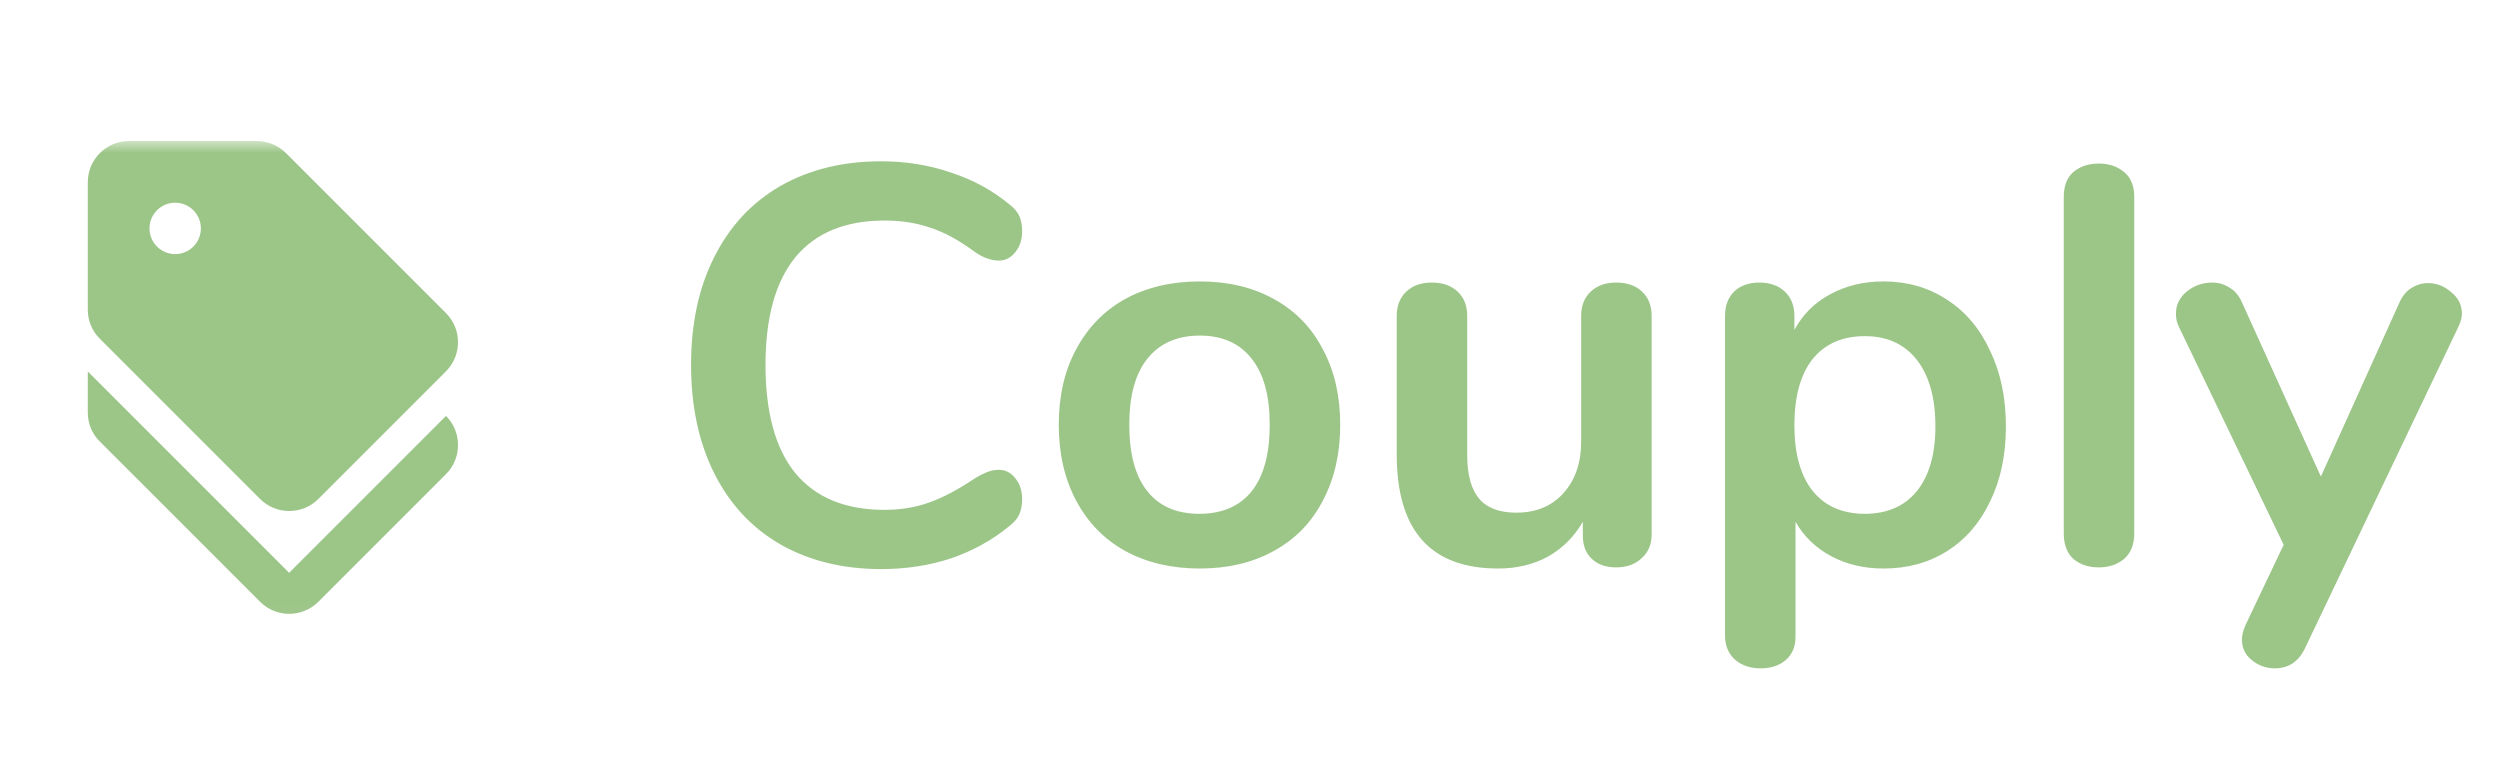<svg width="103" height="32" viewBox="0 0 104 33" fill="#9CC588" xmlns="http://www.w3.org/2000/svg">
<g clip-path="url(#clip0_60_545)">
<path d="M36.328 24.179C34.698 24.179 33.269 23.827 32.038 23.124C30.824 22.421 29.89 21.415 29.235 20.105C28.58 18.795 28.252 17.261 28.252 15.504C28.252 13.747 28.58 12.221 29.235 10.927C29.89 9.617 30.824 8.611 32.038 7.908C33.269 7.205 34.698 6.853 36.328 6.853C37.382 6.853 38.373 7.013 39.299 7.333C40.226 7.636 41.048 8.084 41.767 8.675C41.975 8.834 42.119 9.002 42.199 9.178C42.279 9.354 42.319 9.569 42.319 9.825C42.319 10.176 42.223 10.472 42.031 10.711C41.839 10.951 41.608 11.071 41.336 11.071C41.017 11.071 40.689 10.959 40.353 10.735C39.667 10.224 39.028 9.873 38.437 9.681C37.845 9.473 37.19 9.37 36.471 9.37C34.81 9.37 33.548 9.889 32.685 10.927C31.839 11.966 31.415 13.491 31.415 15.504C31.415 17.533 31.839 19.067 32.685 20.105C33.548 21.143 34.81 21.663 36.471 21.663C37.158 21.663 37.789 21.559 38.365 21.351C38.956 21.143 39.619 20.792 40.353 20.297C40.513 20.201 40.673 20.121 40.833 20.057C40.992 19.993 41.16 19.961 41.336 19.961C41.608 19.961 41.839 20.081 42.031 20.321C42.223 20.56 42.319 20.856 42.319 21.207C42.319 21.447 42.279 21.663 42.199 21.854C42.119 22.03 41.975 22.198 41.767 22.358C41.048 22.949 40.226 23.404 39.299 23.723C38.373 24.027 37.382 24.179 36.328 24.179ZM49.866 24.155C48.668 24.155 47.614 23.907 46.703 23.412C45.808 22.917 45.114 22.206 44.618 21.279C44.123 20.353 43.875 19.274 43.875 18.044C43.875 16.814 44.123 15.744 44.618 14.833C45.114 13.906 45.808 13.196 46.703 12.7C47.614 12.205 48.668 11.957 49.866 11.957C51.064 11.957 52.111 12.205 53.005 12.7C53.916 13.196 54.611 13.906 55.09 14.833C55.585 15.744 55.833 16.814 55.833 18.044C55.833 19.274 55.585 20.353 55.09 21.279C54.611 22.206 53.916 22.917 53.005 23.412C52.111 23.907 51.064 24.155 49.866 24.155ZM49.842 21.83C50.817 21.83 51.559 21.511 52.071 20.872C52.582 20.233 52.838 19.29 52.838 18.044C52.838 16.814 52.582 15.88 52.071 15.241C51.559 14.585 50.825 14.258 49.866 14.258C48.908 14.258 48.165 14.585 47.638 15.241C47.126 15.88 46.871 16.814 46.871 18.044C46.871 19.29 47.126 20.233 47.638 20.872C48.149 21.511 48.884 21.83 49.842 21.83ZM67.555 12.005C68.019 12.005 68.386 12.133 68.658 12.389C68.929 12.645 69.065 12.988 69.065 13.419V22.717C69.065 23.132 68.921 23.468 68.634 23.723C68.362 23.979 68.003 24.107 67.555 24.107C67.124 24.107 66.781 23.987 66.525 23.747C66.269 23.508 66.142 23.18 66.142 22.765V22.166C65.774 22.805 65.279 23.3 64.656 23.651C64.033 23.987 63.33 24.155 62.547 24.155C59.672 24.155 58.234 22.541 58.234 19.314V13.419C58.234 12.988 58.37 12.645 58.641 12.389C58.913 12.133 59.272 12.005 59.719 12.005C60.183 12.005 60.55 12.133 60.822 12.389C61.093 12.645 61.229 12.988 61.229 13.419V19.338C61.229 20.169 61.397 20.784 61.732 21.183C62.068 21.583 62.595 21.782 63.314 21.782C64.145 21.782 64.808 21.511 65.303 20.968C65.814 20.409 66.07 19.674 66.07 18.763V13.419C66.07 12.988 66.206 12.645 66.477 12.389C66.749 12.133 67.108 12.005 67.555 12.005ZM78.916 11.957C79.923 11.957 80.817 12.213 81.6 12.724C82.399 13.236 83.014 13.963 83.445 14.905C83.893 15.832 84.116 16.902 84.116 18.116C84.116 19.33 83.893 20.392 83.445 21.303C83.014 22.214 82.407 22.917 81.624 23.412C80.841 23.907 79.939 24.155 78.916 24.155C78.086 24.155 77.343 23.979 76.688 23.628C76.033 23.276 75.53 22.789 75.178 22.166V27.054C75.178 27.47 75.042 27.797 74.771 28.037C74.499 28.276 74.14 28.396 73.692 28.396C73.245 28.396 72.878 28.268 72.59 28.013C72.319 27.757 72.183 27.422 72.183 27.006V13.419C72.183 12.988 72.311 12.645 72.566 12.389C72.838 12.133 73.197 12.005 73.644 12.005C74.092 12.005 74.451 12.133 74.723 12.389C74.995 12.645 75.13 12.988 75.13 13.419V14.018C75.482 13.363 75.985 12.86 76.64 12.509C77.311 12.141 78.07 11.957 78.916 11.957ZM78.126 21.83C79.068 21.83 79.803 21.511 80.33 20.872C80.857 20.217 81.121 19.298 81.121 18.116C81.121 16.902 80.857 15.959 80.33 15.288C79.803 14.617 79.068 14.282 78.126 14.282C77.167 14.282 76.424 14.61 75.897 15.264C75.386 15.919 75.13 16.854 75.13 18.068C75.13 19.266 75.386 20.193 75.897 20.848C76.424 21.503 77.167 21.83 78.126 21.83ZM88.06 24.107C87.629 24.107 87.269 23.987 86.982 23.747C86.71 23.492 86.575 23.132 86.575 22.669V8.363C86.575 7.9 86.71 7.548 86.982 7.309C87.269 7.069 87.629 6.949 88.06 6.949C88.492 6.949 88.851 7.069 89.139 7.309C89.426 7.548 89.57 7.9 89.57 8.363V22.669C89.57 23.132 89.426 23.492 89.139 23.747C88.851 23.987 88.492 24.107 88.06 24.107ZM100.83 12.868C100.958 12.581 101.126 12.373 101.333 12.245C101.557 12.101 101.797 12.029 102.052 12.029C102.42 12.029 102.747 12.157 103.035 12.413C103.338 12.652 103.49 12.956 103.49 13.323C103.49 13.499 103.442 13.683 103.346 13.875L96.805 27.581C96.533 28.125 96.11 28.396 95.535 28.396C95.167 28.396 94.84 28.276 94.552 28.037C94.281 27.813 94.145 27.526 94.145 27.174C94.145 26.998 94.193 26.799 94.288 26.575L95.918 23.148L91.461 13.875C91.381 13.715 91.341 13.531 91.341 13.323C91.341 12.956 91.493 12.645 91.796 12.389C92.116 12.133 92.475 12.005 92.875 12.005C93.146 12.005 93.394 12.077 93.618 12.221C93.841 12.349 94.017 12.557 94.145 12.844L97.499 20.249L100.83 12.868Z" fill="#9CC588"/>
<mask id="mask0_60_545" style="mask-type:luminance" maskUnits="userSpaceOnUse" x="0" y="5" width="21" height="22">
<path d="M20.968 5.991H0V26.958H20.968V5.991Z" fill="white"/>
</mask>
<g mask="url(#mask0_60_545)">
<path d="M11.174 24.337L2.621 15.784V17.532C2.621 17.995 2.804 18.44 3.136 18.764L9.942 25.569C10.623 26.251 11.733 26.251 12.415 25.569L17.84 20.144C18.521 19.462 18.521 18.353 17.84 17.671L11.174 24.337Z" fill="#9CC588"/>
<path d="M9.942 21.201C10.623 21.882 11.733 21.882 12.415 21.201L17.84 15.776C18.521 15.094 18.521 13.985 17.84 13.303L11.034 6.497C10.702 6.174 10.257 5.992 9.794 5.991H4.368C3.407 5.991 2.621 6.777 2.621 7.738V13.164C2.621 13.627 2.804 14.072 3.136 14.395L9.942 21.201ZM6.334 8.612C6.623 8.612 6.901 8.727 7.106 8.932C7.311 9.136 7.426 9.414 7.426 9.704C7.426 9.993 7.311 10.271 7.106 10.476C6.901 10.681 6.623 10.796 6.334 10.796C6.044 10.796 5.766 10.681 5.562 10.476C5.357 10.271 5.242 9.993 5.242 9.704C5.242 9.414 5.357 9.136 5.562 8.932C5.766 8.727 6.044 8.612 6.334 8.612Z" fill="#9CC588"/>
</g>
</g>
<defs>
<clipPath id="clip0_60_545">
<rect width="103.84" height="32.949" fill="white"/>
</clipPath>
</defs>
</svg>
